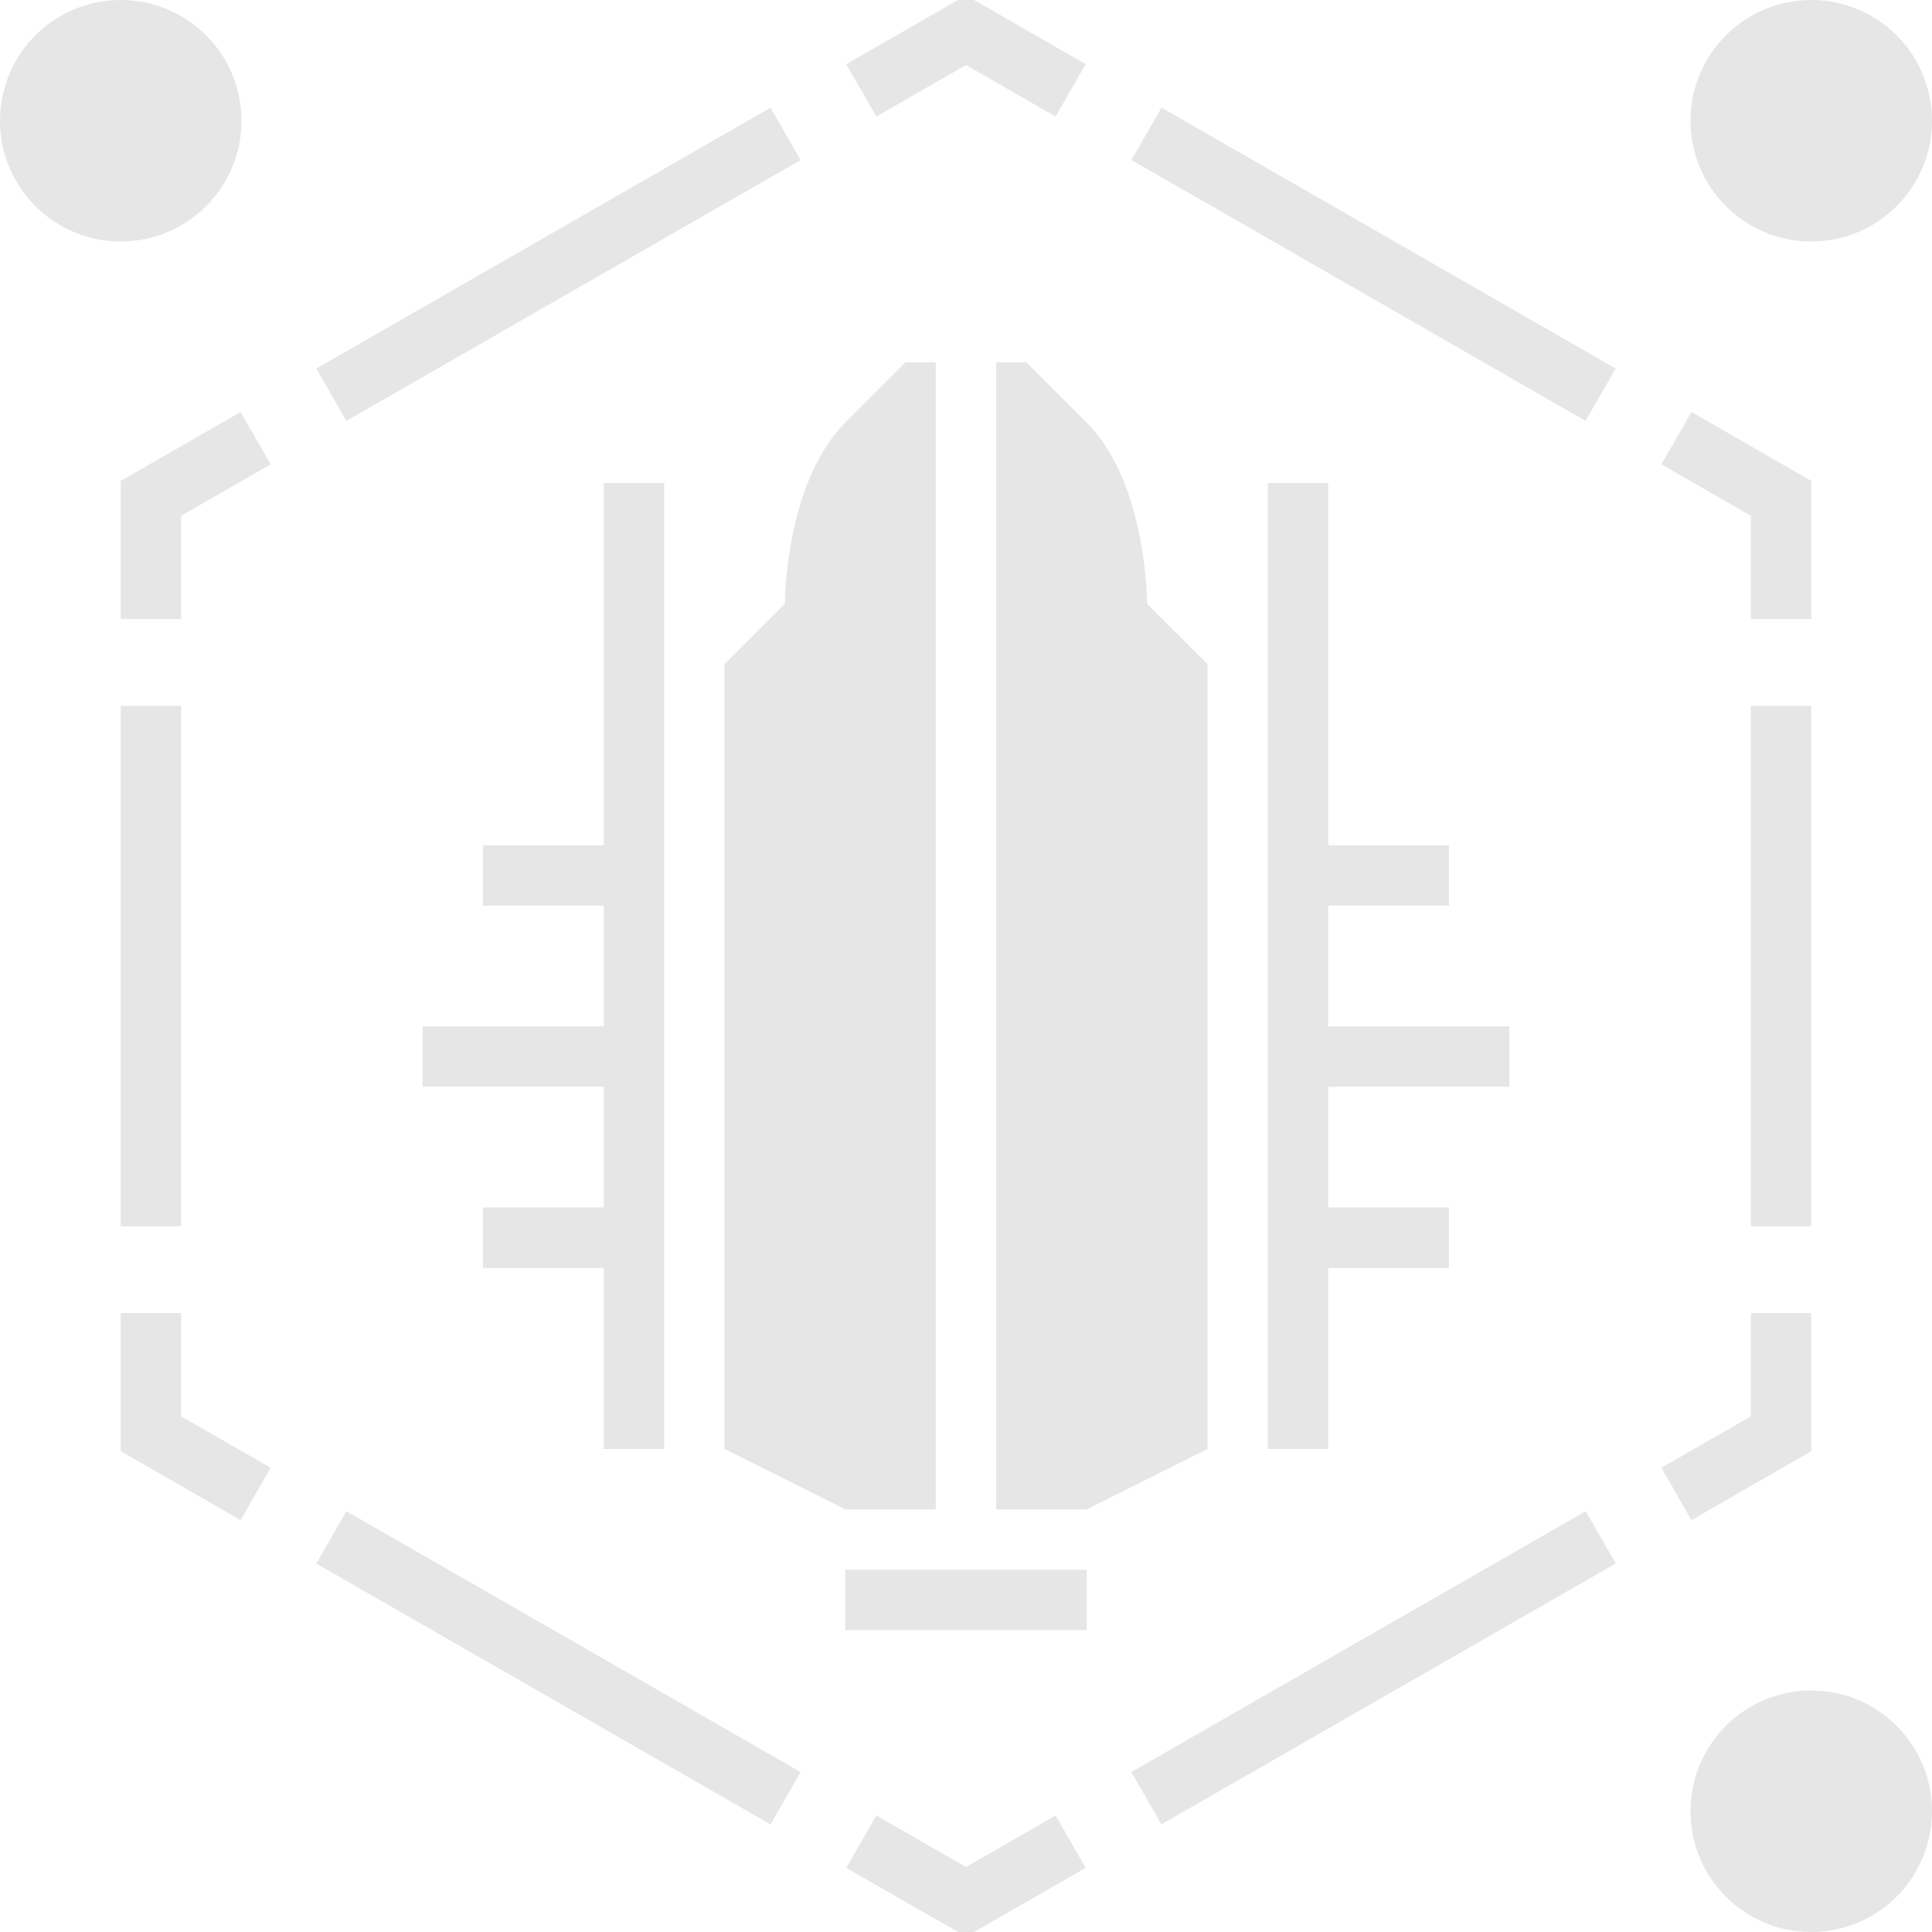 <svg xmlns:xlink="http://www.w3.org/1999/xlink" xmlns="http://www.w3.org/2000/svg" version="1.1" viewBox="0 0 32 32" class="tile-icon svg-icon svg-fill" width="46"  height="46" ><circle pid="0" cx="30" cy="2" r="2" fill="#E6E6E6"></circle><circle pid="1" cx="30" cy="30" r="2" fill="#E6E6E6"></circle><circle pid="2" cx="2" cy="2" r="2" fill="#E6E6E6"></circle><path pid="3" d="M21 8h1v16h-1zM10 8h1v16h-1zM14 26h4v1h-4zM7 17h3v1H7zM8 14h2v1H8zM22 17h3v1h-3zM22 14h2v1h-2zM22 20h2v1h-2zM8 20h2v1H8z" fill="#E6E6E6"></path><g fill="#E6E6E6"><path pid="4" d="M15.5 6H15l-1 1c-1 1-1 3-1 3l-1 1v13l2 1h1.5V6zM19 10s0-2-1-3l-1-1h-.5v19H18l2-1V11l-1-1z" fill="#E6E6E6"></path></g><g fill="#E6E6E6"><path pid="5" d="M3 10.254H2V7.965l1.985-1.141.498.867L3 8.543zM5.737 6.971l-.498-.867 7.524-4.32.498.867zM17.484 1.93L16 1.077l-1.485.853-.498-.867L16-.077l1.982 1.14zM26.262 6.971L18.74 2.65l.498-.867 7.523 4.321zM30 10.254h-1V8.543l-1.482-.852.498-.867L30 7.965zM29 11.69h1v8.621h-1zM28.016 25.178l-.498-.867L29 23.459v-1.711h1v2.289zM19.237 30.217l-.498-.867 7.525-4.32.498.866zM16 32.076l-1.983-1.138.498-.868 1.485.854 1.484-.854.498.868zM12.763 30.218l-7.524-4.32.498-.868 7.524 4.321zM3.985 25.178L2 24.037v-2.289h1v1.711l1.483.852zM2 11.691h1v8.62H2z" fill="#E6E6E6"></path></g></svg>